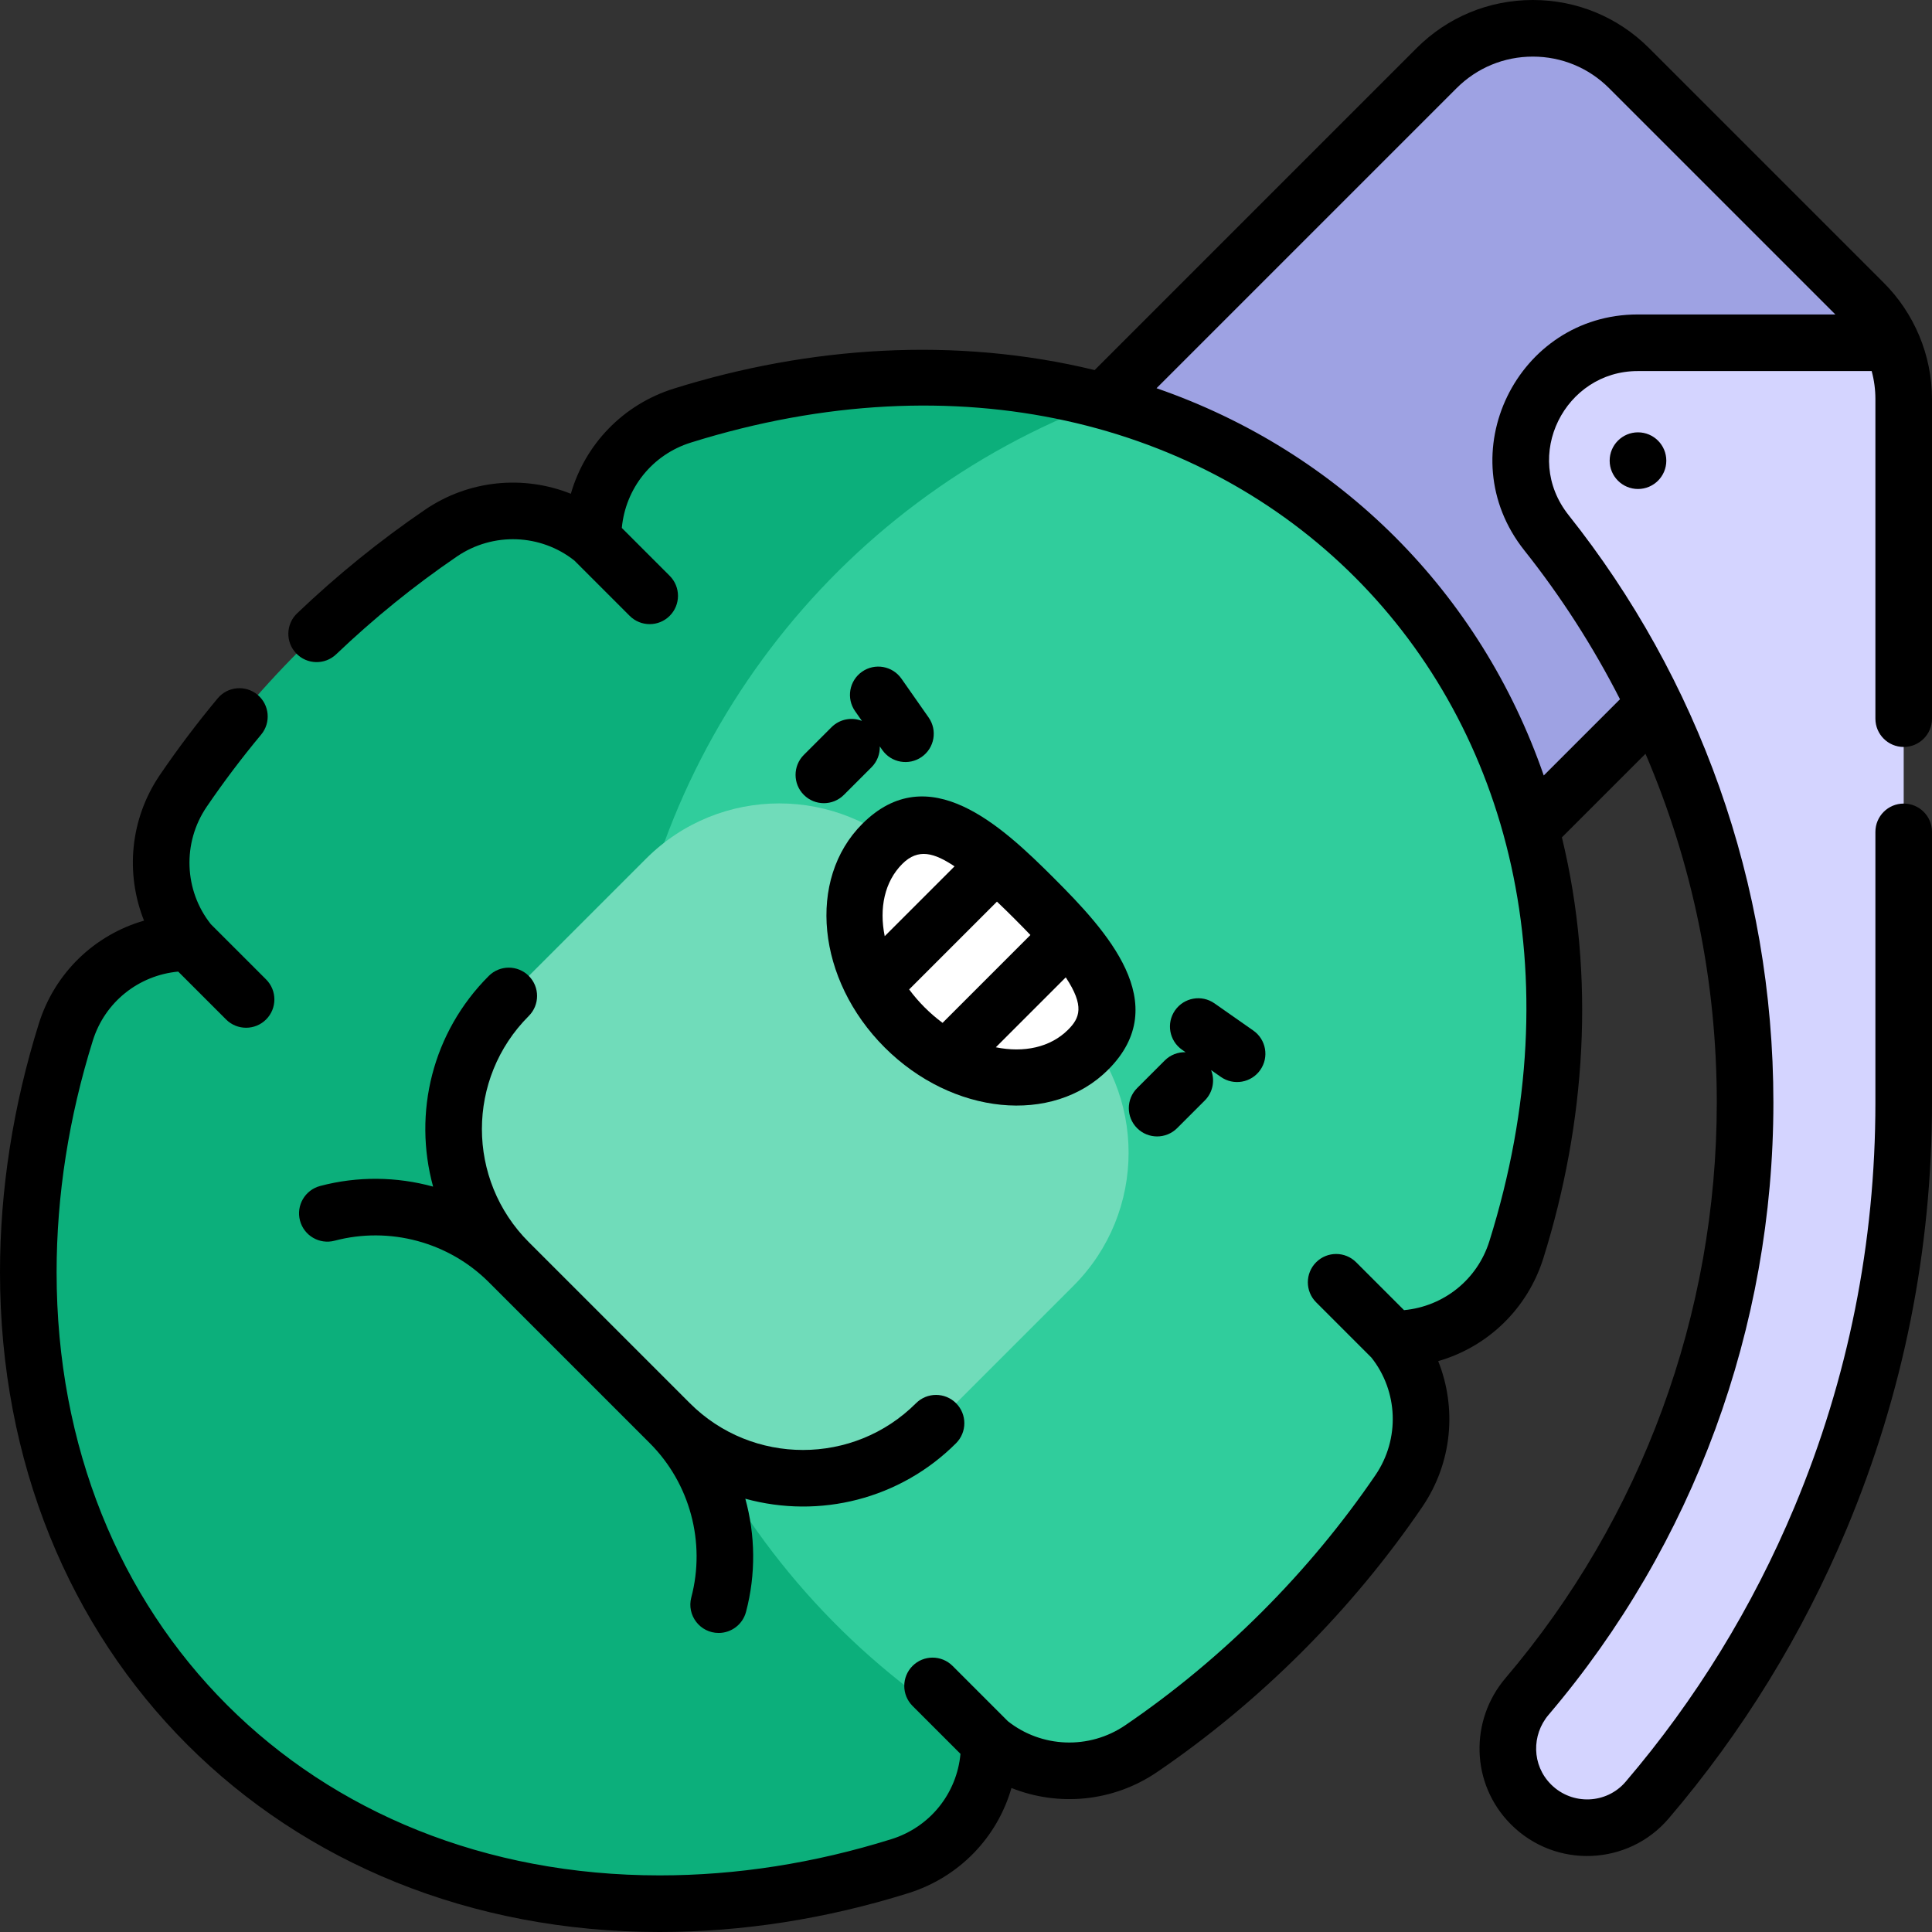<svg id="Capa_1" enable-background="new 0 0 512 512" height="512" viewBox="0 0 512 512" width="512" xmlns="http://www.w3.org/2000/svg"><rect x="0" y="0" width="512" height="512" fill="#333333" stroke="none"/><g><g><path d="m493.933 80.27-31.101-31.101-31.102-31.102c-6.766-6.766-15.943-10.567-25.512-10.567h-.003c-9.569 0-18.746 3.801-25.512 10.567l-93.238 93.238 56.614 56.614 56.615 56.614 37.743-37.743 62.812-62.812v-33.141c-1.772-3.895-4.232-7.483-7.316-10.567z" fill="#9ea2e3"/><g><path d="m501.25 90.837h-67.257c-25.781 0-40.411 29.901-24.158 50.353 11.191 14.082 20.786 29.377 28.603 45.601 15.523 32.217 24.028 68.099 24.028 105.44 0 58.996-21.192 114.355-57.788 157.352-7.138 8.387-6.745 20.812 1.042 28.599l.007.007c8.631 8.631 22.833 8.169 30.762-1.111 19.128-22.388 34.559-47.488 46.003-74.868 14.604-34.939 22.008-71.942 22.008-109.978v-186.448-.003c0-5.207-1.134-10.294-3.25-14.944z" fill="#d4d4ff"/></g></g><g><g><path d="m405.616 219.613c-7.158-26.653-20.659-51.424-41.235-71.999-20.585-20.585-45.354-34.079-71.99-41.233h-45.198l-89.571 89.571v265.848h104.529c11.442 9.269 27.853 10.078 40.295 1.6 26.289-17.912 49.892-41.301 68.264-68.264 8.48-12.445 7.669-28.861-1.607-40.303 14.574.189 28.126-8.864 32.758-23.668 11.54-36.901 13.326-75.912 3.755-111.552z" fill="#30cd9c"/></g><path d="m164.687 274.511c6.468-76.025 56.202-141.502 127.704-168.131-35.669-9.581-74.694-7.777-111.56 3.754-14.747 4.612-23.871 18.136-23.669 32.758-11.44-9.276-27.857-10.087-40.303-1.607-26.518 18.069-50.046 41.528-68.264 68.264-8.48 12.445-7.67 28.861 1.607 40.303-14.566-.187-28.123 8.854-32.758 23.668-20.173 64.5-10.608 135.464 37.479 183.552 47.724 47.724 118.46 57.837 183.55 37.479 14.823-4.635 23.912-18.188 23.677-32.751-65.975-38.326-103.932-111.264-97.463-187.289z" fill="#0caf7b"/></g><g><path d="m134.832 334.482 42.687 42.687c19.48 19.479 51.062 19.479 70.542 0l36.418-36.418c19.48-19.48 19.48-51.062 0-70.542l-42.687-42.687c-19.48-19.48-51.062-19.48-70.542 0l-36.418 36.418c-19.48 19.479-19.48 51.062 0 70.542z" fill="#70dcba"/></g><g><g><path d="m287.851 253.638h-9.492v-11.173c-1.4-1.462-2.872-2.959-4.369-4.455-1.508-1.508-2.999-2.975-4.472-4.384h-11.134v-9.458c-8.777-6.13-17.078-8.019-24.569-.528-7.549 7.549-9.178 19.179-5.426 30.527h7.196v13.389c1.258 1.626 2.638 3.203 4.147 4.712s3.086 2.89 4.712 4.148h13.383v7.193c11.352 3.758 22.981 2.128 30.533-5.424 7.534-7.534 5.707-15.712-.509-24.547z" fill="#fff"/></g></g><g><path d="m84.833 314.301c-4.005 1.06-6.392 5.166-5.331 9.17 1.061 4.003 5.168 6.39 9.169 5.331 14.569-3.859 30.226.352 40.857 10.983l42.687 42.687c.003.003.006.005.009.008 10.626 10.632 14.832 26.283 10.977 40.85-1.26 4.757 2.334 9.421 7.255 9.421 3.32 0 6.355-2.222 7.245-5.583 2.64-9.975 2.481-20.327-.181-29.987 19.659 5.394 41 .135 55.845-14.71 2.929-2.929 2.929-7.678 0-10.606-2.93-2.929-7.678-2.929-10.607 0-16.522 16.524-43.41 16.525-59.935 0l-42.688-42.687c-16.563-16.563-16.565-43.371 0-59.936 2.93-2.929 2.93-7.677.001-10.606s-7.678-2.929-10.606 0c-14.969 14.967-20.113 36.272-14.75 55.834-9.649-2.651-19.986-2.806-29.947-.169z"/><path d="m504.5 197.954c4.143 0 7.5-3.358 7.5-7.5v-84.672c0-11.745-4.761-22.812-12.764-30.815l-62.203-62.203c-8.231-8.231-19.175-12.764-30.817-12.764-11.641 0-22.585 4.533-30.815 12.764l-85.311 85.31c-36.92-8.964-75.713-6.29-111.497 4.902-13.503 4.222-23.548 14.799-27.312 27.877-12.425-4.961-26.919-3.755-38.646 4.234-11.915 8.119-23.321 17.356-33.9 27.456-2.996 2.86-3.106 7.607-.246 10.604s7.608 3.105 10.604.246c9.987-9.534 20.751-18.252 31.989-25.91 9.61-6.548 22.241-5.983 31.134 1.069l14.654 14.655c2.928 2.928 7.677 2.93 10.606 0 2.93-2.929 2.93-7.677.001-10.606l-12.69-12.691c.982-10.512 8.073-19.426 18.283-22.618 142.5-44.571 256.215 69.081 211.632 211.633-3.19 10.201-12.103 17.29-22.62 18.279l-12.687-12.688c-2.93-2.929-7.679-2.93-10.606 0-2.93 2.929-2.93 7.677-.001 10.606l14.654 14.655c7.054 8.897 7.616 21.527 1.071 31.134-17.577 25.795-40.499 48.717-66.29 66.29-9.626 6.56-22.248 5.967-31.125-1.062l-14.654-14.655c-2.93-2.929-7.679-2.93-10.606 0-2.93 2.929-2.93 7.677-.001 10.606l12.699 12.699c-.962 10.492-8.066 19.402-18.299 22.602-20.384 6.375-41.048 9.607-61.42 9.607-92.573.002-159.817-67.099-159.817-159.805 0-20.392 3.23-41.061 9.602-61.433 3.19-10.2 12.104-17.288 22.622-18.279l12.688 12.687c2.926 2.928 7.676 2.93 10.606 0 2.929-2.929 2.929-7.678 0-10.606l-14.652-14.651c-7.057-8.897-7.619-21.53-1.073-31.137 4.453-6.534 9.302-12.959 14.413-19.098 2.65-3.184 2.219-7.913-.965-10.563-3.184-2.649-7.913-2.218-10.562.965-5.417 6.507-10.559 13.319-15.281 20.248-8.025 11.777-9.169 26.288-4.231 38.651-13.082 3.768-23.657 13.81-27.88 27.305-6.827 21.823-10.287 43.999-10.287 65.911 0 100.785 74.179 174.807 174.815 174.807 21.892 0 44.063-3.462 65.896-10.291 13.521-4.229 23.578-14.804 27.333-27.87 12.472 4.971 26.949 3.713 38.623-4.242 27.327-18.619 51.615-42.907 70.24-70.239 8.022-11.774 9.17-26.283 4.23-38.648 13.082-3.767 23.659-13.81 27.88-27.307 11.199-35.804 13.862-74.588 4.903-111.49l22.153-22.153c12.528 29.261 18.892 60.313 18.892 92.47 0 55.907-19.888 110.062-55.999 152.49-9.503 11.166-9.262 27.968 1.374 38.687.027.028.055.056.082.083 11.85 11.849 31.11 10.928 41.769-1.543 19.616-22.96 35.504-48.815 47.221-76.848 14.988-35.858 22.588-73.833 22.588-112.868v-71.777c0-4.142-3.357-7.5-7.5-7.5s-7.5 3.358-7.5 7.5v71.777c0 37.039-7.209 73.067-21.428 107.085-11.115 26.592-26.183 51.116-44.784 72.889-5.005 5.855-14.086 6.292-19.705.734-.019-.02-.038-.04-.058-.059-5.092-5.093-5.176-13.101-.637-18.436 38.419-45.139 59.577-102.747 59.577-162.213 0-58.345-20.041-112.651-54.259-155.707-12.484-15.714-.935-38.188 18.286-38.188h62.019c.657 2.42.988 4.911.988 7.447v84.67c.001 4.143 3.358 7.501 7.501 7.501zm-70.507-114.617c-31.878 0-50.241 37.078-30.03 62.519 9.734 12.249 18.239 25.503 25.352 39.45l-20.203 20.203c-16.795-48.513-54.066-85.814-102.618-102.625l79.514-79.513c5.397-5.398 12.574-8.371 20.211-8.371 7.633 0 14.811 2.973 20.208 8.371l59.966 59.966z"/><circle cx="434.083" cy="122.081" r="7.506"/><path d="m220.358 192.719-7.33 7.33c-2.929 2.929-2.929 7.678 0 10.606 2.93 2.929 7.678 2.929 10.607 0l7.33-7.33c1.519-1.519 2.243-3.526 2.187-5.516l.66.943c2.376 3.393 7.054 4.216 10.445 1.841 3.394-2.376 4.218-7.053 1.842-10.446l-7.208-10.293c-2.376-3.393-7.054-4.217-10.445-1.841-3.394 2.376-4.218 7.053-1.842 10.446l1.813 2.589c-2.694-1.063-5.879-.508-8.059 1.671z"/><path d="m301.344 288.365c-2.929 2.929-2.929 7.678 0 10.606 2.93 2.929 7.678 2.929 10.607 0l7.33-7.33c2.179-2.179 2.734-5.364 1.671-8.058l2.589 1.813c3.393 2.376 8.07 1.551 10.445-1.842 2.376-3.393 1.552-8.069-1.842-10.445l-10.293-7.208c-3.393-2.376-8.069-1.55-10.445 1.842-2.376 3.393-1.552 8.069 1.842 10.445l.943.66c-1.99-.056-3.998.668-5.517 2.186z"/><path d="m228.511 218.336c-14.699 14.7-12.045 41.272 5.917 59.235 17.965 17.965 44.539 20.614 59.235 5.917 17.533-17.53-.466-36.88-14.369-50.782-13.967-13.965-33.244-31.909-50.783-14.37zm10.606 10.607c4.231-4.23 8.491-2.915 13.844.647l-18.501 18.501c-1.507-7.386-.059-14.432 4.657-19.148zm1.818 33.266 23.268-23.268c2.968 2.811 6.414 6.277 8.867 8.846l-23.279 23.279c-3.348-2.475-6.382-5.508-8.856-8.857zm42.123 10.673c-4.717 4.716-11.763 6.164-19.148 4.657l18.529-18.529c5.027 7.6 3.715 10.775.619 13.872z"/></g></g></svg>